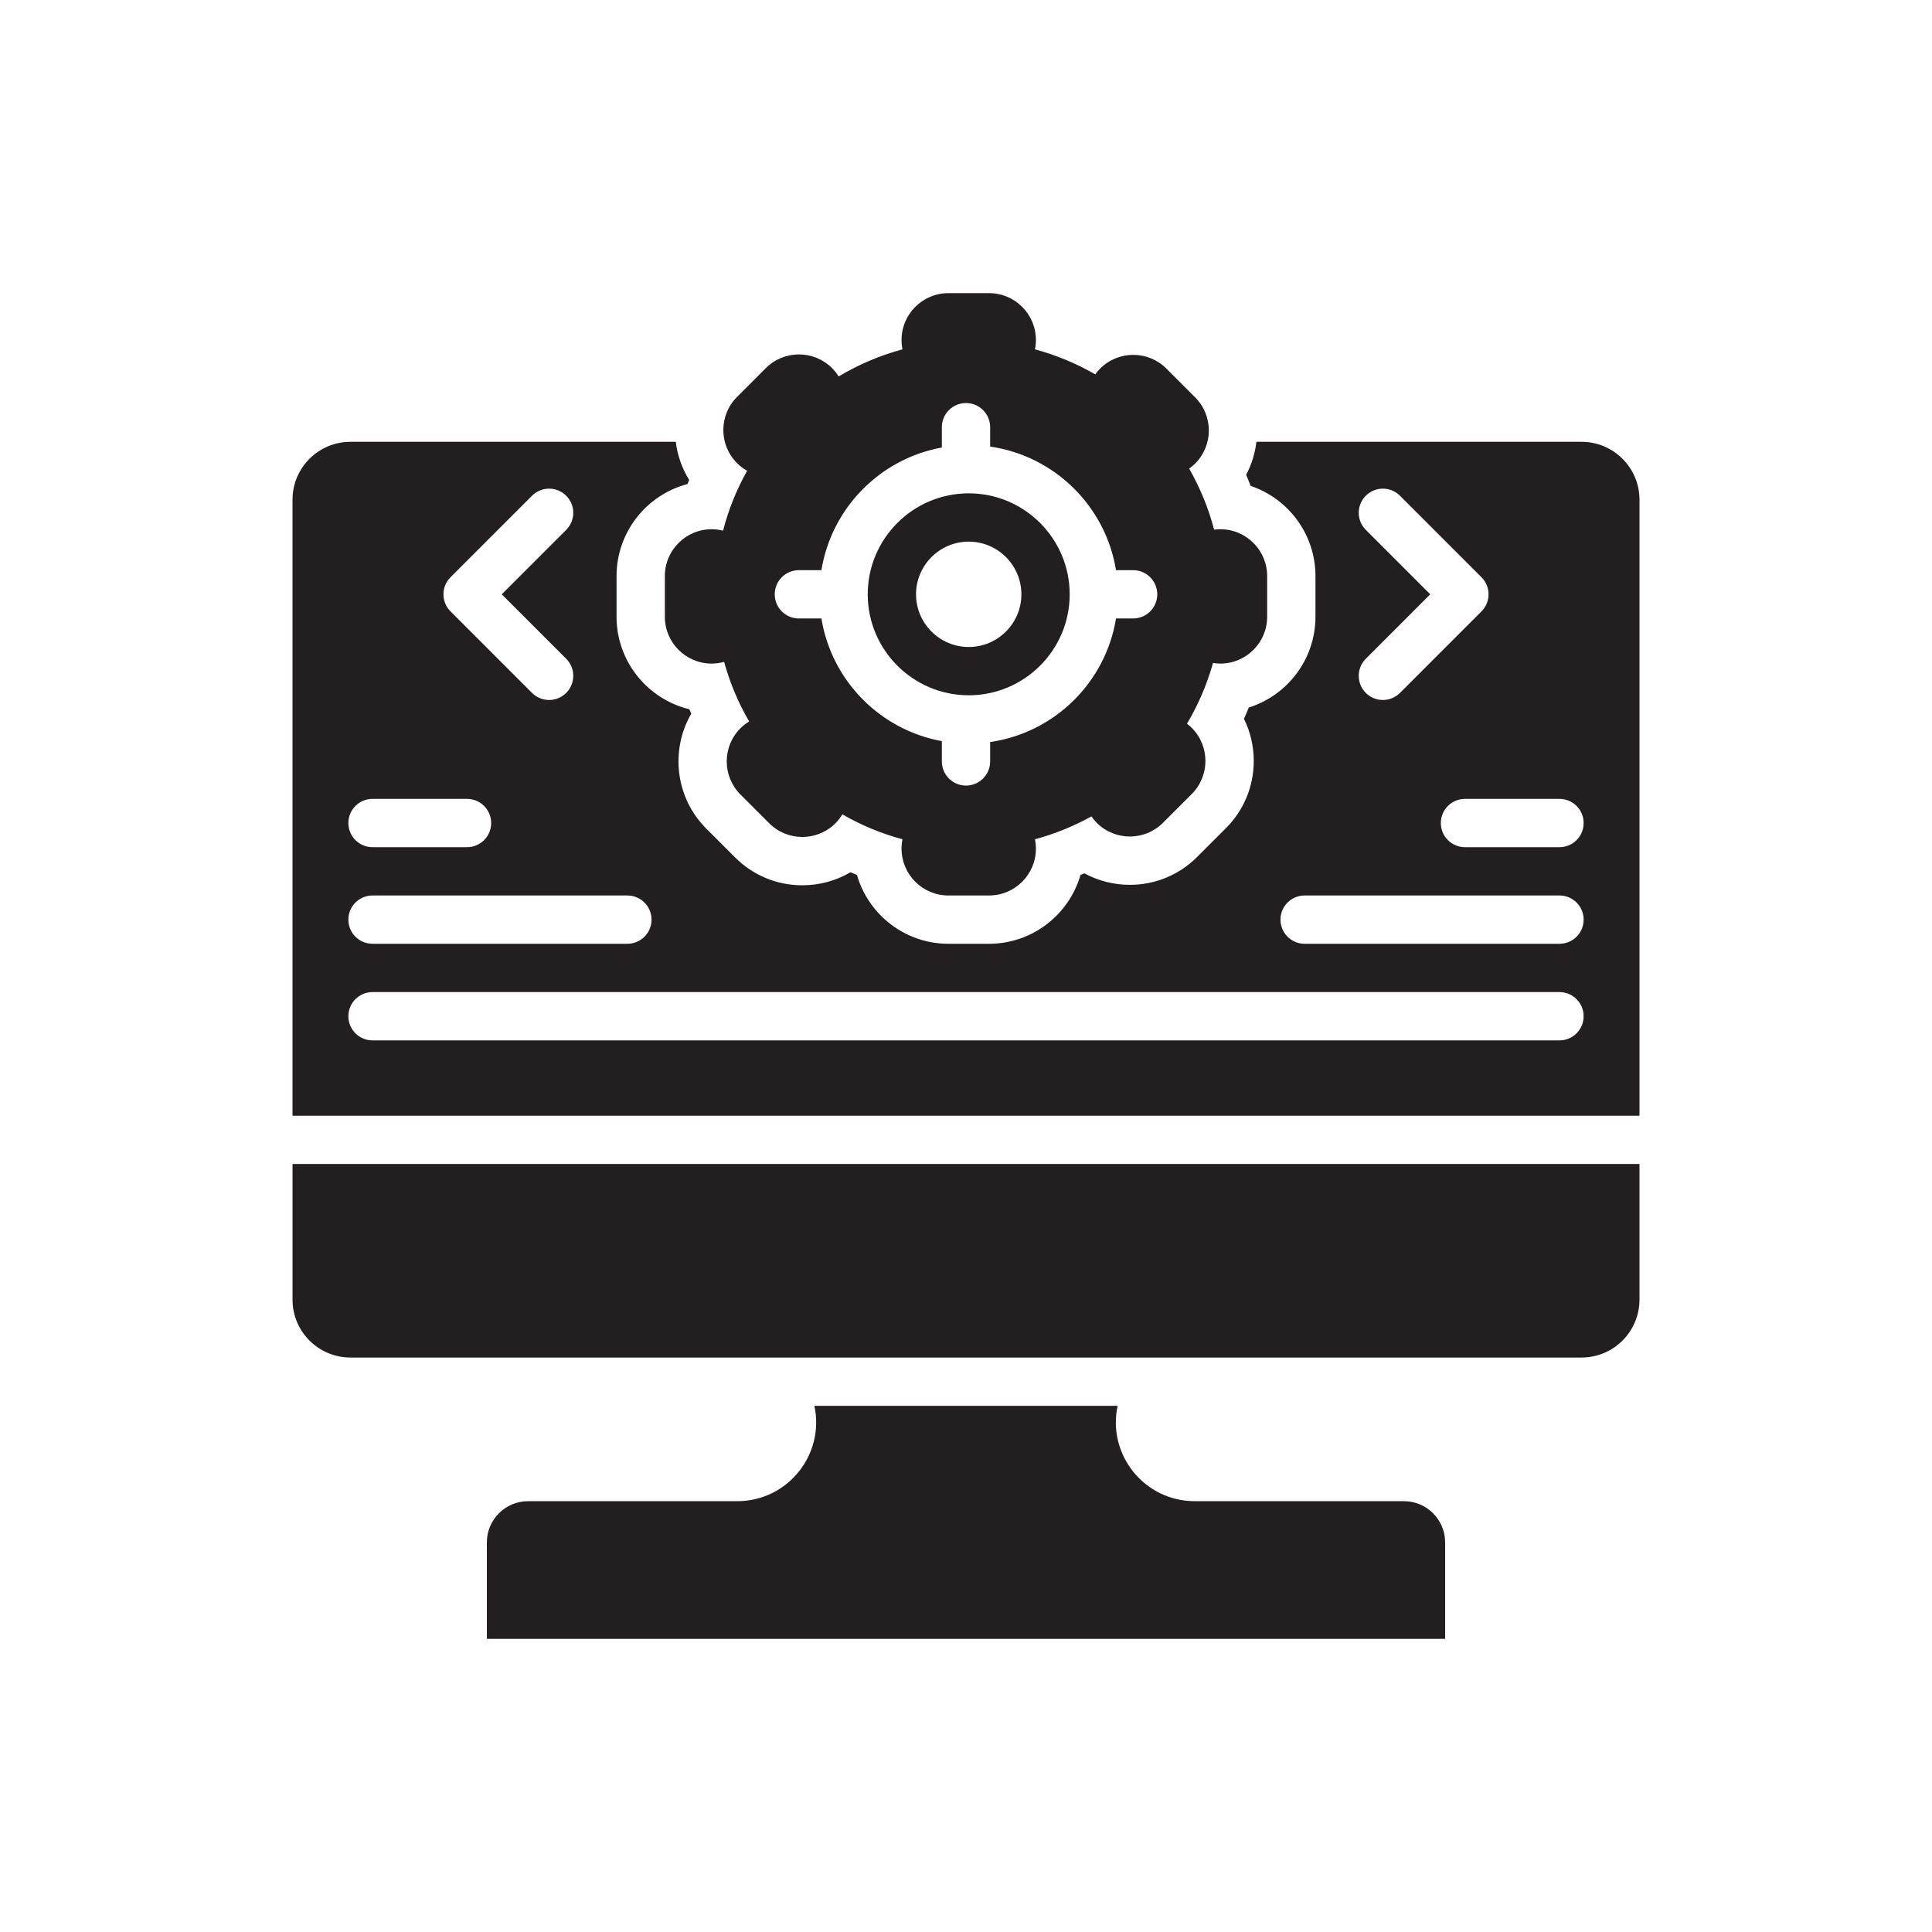 <?xml version="1.0" ?><svg id="Layer_2" style="enable-background:new 0 0 1000 1000;" version="1.1" viewBox="0 0 1000 1000" xml:space="preserve" xmlns="http://www.w3.org/2000/svg" xmlns:xlink="http://www.w3.org/1999/xlink"><g><path d="M501.41,359.88c28.82,0,52.26-23.45,52.26-52.26c0-28.82-23.44-52.27-52.26-52.27   c-28.82,0-52.27,23.45-52.27,52.27C449.14,336.43,472.59,359.88,501.41,359.88z M501.41,280.35c15.031,0,27.26,12.233,27.26,27.27   c0,15.031-12.229,27.26-27.26,27.26c-15.037,0-27.27-12.229-27.27-27.26C474.14,292.583,486.373,280.35,501.41,280.35z" style="fill:#231F20;"/><path d="M818.6,228.68H650.32c-0.7,5.91-2.48,11.72-5.31,17.1c0.82,1.89,1.59,3.8,2.33,5.72   c19.48,6.57,33.54,25.01,33.54,46.68v21.04c0,22.03-14.54,40.72-34.52,47c-0.79,1.96-1.62,3.9-2.49,5.82   c3.31,6.7,5.07,14.12,5.07,21.82c0,13.15-5.13,25.52-14.43,34.83l-14.88,14.87c-9.3,9.3-21.67,14.43-34.82,14.43   c-8.35,0-16.38-2.07-23.51-5.95c-0.68,0.28-1.36,0.55-2.04,0.83c-5.92,20.55-24.9,35.63-47.33,35.63h-21.04   c-22.44,0-41.41-15.08-47.34-35.63c-1.13-0.45-2.25-0.91-3.36-1.39c-7.47,4.4-16.01,6.74-24.9,6.74   c-13.16,0-25.53-5.13-34.83-14.43l-14.87-14.87c-16.11-16.11-18.71-40.68-7.8-59.52c-0.33-0.76-0.66-1.53-0.98-2.3   c-21.6-5.21-37.69-24.7-37.69-47.88v-21.04c0-22.83,15.61-42.09,36.72-47.64c0.28-0.71,0.57-1.42,0.86-2.13   c-3.7-5.99-6.06-12.69-6.92-19.73H181.4c-16.56,0-30,13.43-30,30v318.81h697.2V258.68C848.6,242.11,835.16,228.68,818.6,228.68z    M706.94,274.26c-4.88-4.88-4.88-12.79,0-17.67c4.88-4.89,12.8-4.89,17.68,0l42.19,42.19c4.88,4.88,4.88,12.79,0,17.67l-42.19,42.2   c-4.88,4.88-12.8,4.88-17.68,0c-4.88-4.89-4.88-12.8,0-17.68l33.35-33.35L706.94,274.26z M233.19,298.78l42.19-42.19   c4.88-4.89,12.8-4.89,17.68,0c4.88,4.88,4.88,12.79,0,17.67l-33.35,33.36l33.35,33.35c4.88,4.88,4.88,12.79,0,17.68   c-4.88,4.88-12.8,4.88-17.68,0l-42.19-42.2C228.31,311.57,228.31,303.66,233.19,298.78z M183.97,417.16   c2.27-2.26,5.39-3.66,8.84-3.66h48.92c6.9,0,12.5,5.6,12.5,12.5c0,3.45-1.4,6.58-3.66,8.84c-2.27,2.26-5.39,3.66-8.84,3.66h-48.92   c-6.9,0-12.5-5.6-12.5-12.5C180.31,422.55,181.71,419.42,183.97,417.16z M183.97,467.16c2.27-2.26,5.39-3.66,8.84-3.66h131.92   c6.9,0,12.5,5.6,12.5,12.5c0,3.45-1.4,6.58-3.66,8.84c-2.27,2.26-5.39,3.66-8.84,3.66H192.81c-6.9,0-12.5-5.6-12.5-12.5   C180.31,472.55,181.71,469.42,183.97,467.16z M807.19,538.5H192.81c-6.9,0-12.5-5.6-12.5-12.5c0-3.45,1.4-6.58,3.66-8.84   c2.27-2.26,5.39-3.66,8.84-3.66h614.38c3.45,0,6.57,1.4,8.84,3.66c2.26,2.26,3.66,5.39,3.66,8.84   C819.69,532.9,814.09,538.5,807.19,538.5z M807.19,488.5H675.27c-3.45,0-6.57-1.4-8.84-3.66c-2.26-2.26-3.66-5.39-3.66-8.84   c0-6.9,5.6-12.5,12.5-12.5h131.92c3.45,0,6.57,1.4,8.84,3.66c2.26,2.26,3.66,5.39,3.66,8.84   C819.69,482.9,814.09,488.5,807.19,488.5z M807.19,438.5h-48.92c-3.45,0-6.57-1.4-8.84-3.66c-2.26-2.26-3.66-5.39-3.66-8.84   c0-6.9,5.6-12.5,12.5-12.5h48.92c3.45,0,6.57,1.4,8.84,3.66c2.26,2.26,3.66,5.39,3.66,8.84C819.69,432.9,814.09,438.5,807.19,438.5   z" style="fill:#231F20;"/><path d="M151.404,672.657c0,16.569,13.431,30,30,30h637.192c16.569,0,30-13.431,30-30v-70.168H151.404   V672.657z" style="fill:#231F20;"/><path d="M726.66,777.01H618.401c-25.979,0-45.352-23.943-39.931-49.35l0,0H421.53l0,0   c5.421,25.407-13.951,49.35-39.931,49.35H273.34c-11.78,0-21.34,9.55-21.34,21.34v49.92h496v-49.92   C748,786.56,738.44,777.01,726.66,777.01z" style="fill:#231F20;"/><path d="M344.12,298.18v21.04c0,13.39,10.85,24.25,24.25,24.25c2.23,0,4.38-0.33,6.43-0.89   c3.01,10.92,7.39,21.27,12.95,30.85c-1.59,0.98-3.11,2.13-4.49,3.51c-9.47,9.47-9.47,24.83,0,34.3l14.88,14.87   c9.47,9.47,24.83,9.47,34.3,0c1.41-1.41,2.58-2.96,3.57-4.59c9.66,5.56,20.1,9.92,31.11,12.89c-0.32,1.56-0.48,3.18-0.48,4.84   c0,13.39,10.85,24.25,24.25,24.25h21.04c13.39,0,24.25-10.86,24.25-24.25c0-1.66-0.17-3.28-0.49-4.84   c10.3-2.78,20.1-6.78,29.23-11.83c0.81,1.16,1.71,2.27,2.74,3.3c4.74,4.74,10.94,7.1,17.15,7.1s12.41-2.36,17.15-7.1l14.87-14.87   c9.47-9.47,9.47-24.83,0-34.3c-0.77-0.78-1.6-1.47-2.45-2.11c5.79-9.75,10.35-20.3,13.48-31.45c1.23,0.19,2.49,0.32,3.77,0.32   c13.4,0,24.25-10.86,24.25-24.25v-21.04c0-13.39-10.85-24.25-24.25-24.25c-1.09,0-2.15,0.09-3.2,0.23   c-2.94-11.19-7.32-21.8-12.93-31.62c1.08-0.77,2.12-1.61,3.09-2.58c4.73-4.74,7.1-10.94,7.1-17.15c0-6.21-2.37-12.41-7.1-17.15   l-14.87-14.88c-9.47-9.47-24.83-9.47-34.3,0c-0.94,0.94-1.76,1.95-2.51,2.99c-9.69-5.59-20.17-9.97-31.22-12.95   c0.32-1.56,0.49-3.18,0.49-4.84c0-6.7-2.72-12.76-7.1-17.15c-4.39-4.39-10.46-7.1-17.15-7.1h-21.04   c-13.4,0-24.25,10.86-24.25,24.25c0,1.66,0.16,3.28,0.48,4.84c-11.75,3.17-22.84,7.93-33.04,14.03c-0.96-1.52-2.08-2.97-3.4-4.3   c-9.47-9.47-24.83-9.47-34.3,0l-14.88,14.88c-9.47,9.47-9.47,24.83,0,34.3c1.58,1.58,3.34,2.87,5.2,3.93   c-5.4,9.65-9.62,20.05-12.45,31.02c-1.89-0.48-3.85-0.75-5.88-0.75C354.97,273.93,344.12,284.79,344.12,298.18z M413.5,295.115   h11.662c5.239-32.186,30.355-57.674,62.338-63.492v-10.508c0-6.904,5.596-12.5,12.5-12.5c6.904,0,12.5,5.596,12.5,12.5v10.039   c33.318,4.791,59.757,30.833,65.148,63.961h8.852c6.904,0,12.5,5.596,12.5,12.5s-5.596,12.5-12.5,12.5h-8.85   c-5.388,33.124-31.829,59.169-65.15,63.961v10.039c0,6.904-5.596,12.5-12.5,12.5c-6.904,0-12.5-5.596-12.5-12.5v-10.508   c-31.985-5.818-57.103-31.309-62.339-63.492H413.5c-6.904,0-12.5-5.596-12.5-12.5S406.596,295.115,413.5,295.115z" style="fill:#231F20;"/></g></svg>